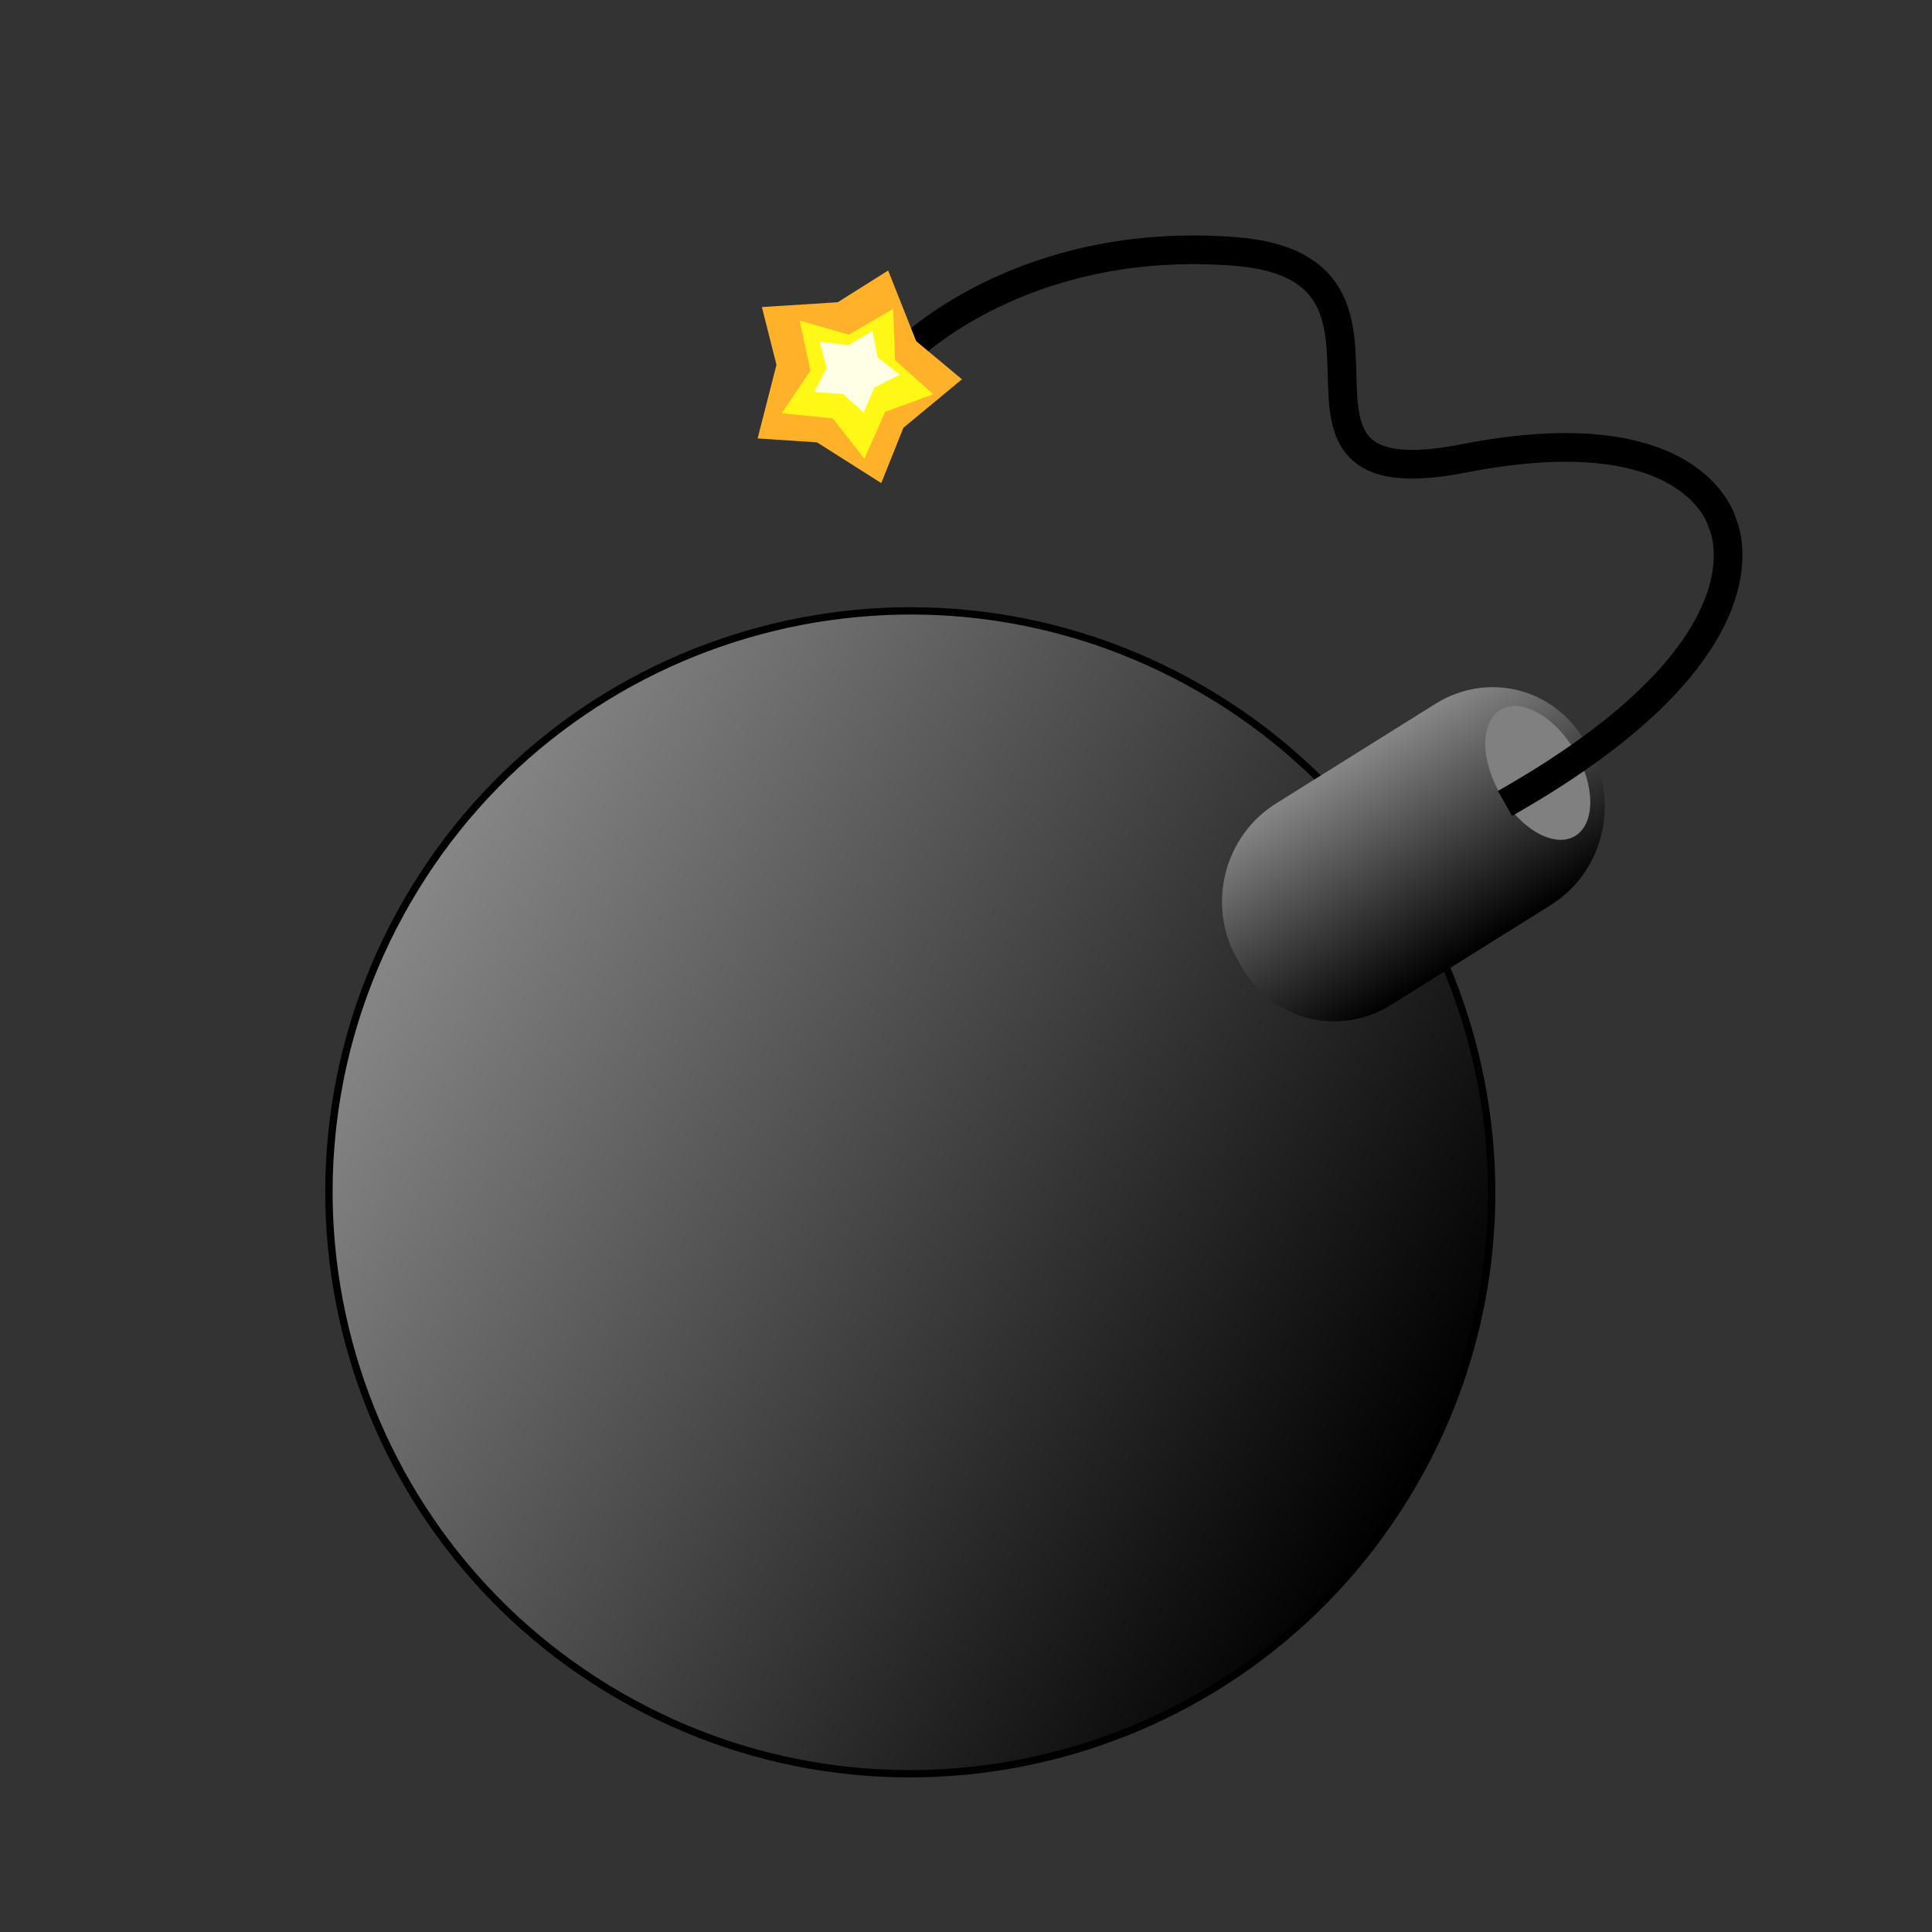 <?xml version="1.0" encoding="UTF-8" standalone="no"?>
<!-- Created with Inkscape (http://www.inkscape.org/) -->

<svg
   xmlns:dc="http://purl.org/dc/elements/1.1/"
   xmlns:cc="http://creativecommons.org/ns#"
   xmlns:rdf="http://www.w3.org/1999/02/22-rdf-syntax-ns#"
   xmlns:svg="http://www.w3.org/2000/svg"
   xmlns="http://www.w3.org/2000/svg"
   xmlns:xlink="http://www.w3.org/1999/xlink"
   xmlns:sodipodi="http://sodipodi.sourceforge.net/DTD/sodipodi-0.dtd"
   xmlns:inkscape="http://www.inkscape.org/namespaces/inkscape"
   width="256"
   height="256"
   id="svg2"
   version="1.1"
   inkscape:version="0.48.1 r9760"
   sodipodi:docname="bombe.svg">
  <rect width="100%" height="100%" fill="#333333" stroke="none"/>
  <defs
     id="defs4">
    <linearGradient
       id="linearGradient3790">
      <stop
         style="stop-color:#000000;stop-opacity:1;"
         offset="0"
         id="stop3792" />
      <stop
         style="stop-color:#878787;stop-opacity:1;"
         offset="1"
         id="stop3794" />
    </linearGradient>
    <inkscape:perspective
       sodipodi:type="inkscape:persp3d"
       inkscape:vp_x="0 : 128 : 1"
       inkscape:vp_y="0 : 1000 : 0"
       inkscape:vp_z="256 : 128 : 1"
       inkscape:persp3d-origin="128 : 85.333333 : 1"
       id="perspective3004" />
    <linearGradient
       inkscape:collect="always"
       xlink:href="#linearGradient3790"
       id="linearGradient3800"
       x1="66.357"
       y1="154.571"
       x2="224.5"
       y2="154.571"
       gradientUnits="userSpaceOnUse" />
    <linearGradient
       inkscape:collect="always"
       xlink:href="#linearGradient3790"
       id="linearGradient3846"
       x1="-866.243"
       y1="-283.484"
       x2="-835.52"
       y2="-283.484"
       gradientUnits="userSpaceOnUse" />
    <linearGradient
       inkscape:collect="always"
       xlink:href="#linearGradient3790"
       id="linearGradient3914"
       gradientUnits="userSpaceOnUse"
       x1="66.357"
       y1="154.571"
       x2="224.5"
       y2="154.571" />
    <linearGradient
       inkscape:collect="always"
       xlink:href="#linearGradient3790"
       id="linearGradient3916"
       gradientUnits="userSpaceOnUse"
       x1="-866.243"
       y1="-283.484"
       x2="-835.52"
       y2="-283.484" />
    <linearGradient
       inkscape:collect="always"
       xlink:href="#linearGradient3790"
       id="linearGradient3927"
       gradientUnits="userSpaceOnUse"
       x1="66.357"
       y1="154.571"
       x2="224.5"
       y2="154.571" />
    <linearGradient
       inkscape:collect="always"
       xlink:href="#linearGradient3790"
       id="linearGradient3929"
       gradientUnits="userSpaceOnUse"
       x1="-866.243"
       y1="-283.484"
       x2="-835.52"
       y2="-283.484" />
  </defs>
  <sodipodi:namedview
     id="base"
     pagecolor="#ffffff"
     bordercolor="#666666"
     borderopacity="1.0"
     inkscape:pageopacity="0.0"
     inkscape:pageshadow="2"
     inkscape:zoom="1.88"
     inkscape:cx="-10.041253"
     inkscape:cy="128"
     inkscape:document-units="px"
     inkscape:current-layer="layer1"
     showgrid="false"
     inkscape:window-width="1024"
     inkscape:window-height="712"
     inkscape:window-x="-3"
     inkscape:window-y="-3"
     inkscape:window-maximized="1" />
  <g
     inkscape:label="Ebene 1"
     inkscape:groupmode="layer"
     id="layer1"
     transform="translate(0,-796.362)">
    <g
       id="g3905"
       transform="translate(4.787,20.745)">
      <path
         transform="matrix(-0.849,-0.49,0.483,-0.837,164.644,1134.241)"
         d="m 224,154.571 c 0,44.025 -35.178,79.714 -78.571,79.714 -43.394,0 -78.571,-35.689 -78.571,-79.714 0,-44.025 35.178,-79.714 78.571,-79.714 43.394,0 78.571,35.689 78.571,79.714 z"
         sodipodi:ry="79.714287"
         sodipodi:rx="78.571426"
         sodipodi:cy="154.57143"
         sodipodi:cx="145.42857"
         id="path3020"
         style="fill:url(#linearGradient3927);fill-opacity:1;fill-rule:evenodd;stroke:#000000;stroke-width:1px;stroke-linecap:butt;stroke-linejoin:miter;stroke-opacity:1"
         sodipodi:type="arc" />
      <path
         id="rect3816"
         d="m -851.516,-310.661 1.268,0 c 8.159,0 14.728,6.569 14.728,14.728 l 0,24.898 c 0,8.159 -6.569,14.728 -14.728,14.728 l -1.268,0 c -8.159,0 -14.728,-6.569 -14.728,-14.728 l 0,-24.898 c 0,-8.159 6.569,-14.728 14.728,-14.728 z"
         inkscape:transform-center-y="-25.962033"
         inkscape:transform-center-x="-18.858352"
         style="fill:url(#linearGradient3929);fill-opacity:1;fill-rule:evenodd;stroke:none"
         transform="matrix(-0.497,-0.868,0.848,-0.53,0,0)"
         inkscape:connector-curvature="0" />
      <path
         transform="matrix(0.505,0.863,-0.863,0.505,156.541,673.146)"
         d="m 208,66.857 c 0,3.156 -4.349,5.714 -9.714,5.714 -5.365,0 -9.714,-2.558 -9.714,-5.714 0,-3.156 4.349,-5.714 9.714,-5.714 5.365,0 9.714,2.558 9.714,5.714 z"
         sodipodi:ry="5.7142859"
         sodipodi:rx="9.7142859"
         sodipodi:cy="66.85714"
         sodipodi:cx="198.28572"
         id="path3810"
         style="fill:#808080;fill-opacity:1;fill-rule:evenodd"
         sodipodi:type="arc" />
      <path
         sodipodi:nodetypes="cczzc"
         inkscape:connector-curvature="0"
         id="path3850"
         d="m 194.626,882.076 c 36.984,-20.958 28.802,-37.143 28.802,-37.143 0,0 -3.539,-14.6 -34.286,-8.571 -30.747,6.029 -2.057,-25.224 -30.286,-27.429 -28.229,-2.205 -43.429,13.143 -43.429,13.143"
         style="fill:none;stroke:#000000;stroke-width:3.8;stroke-linecap:butt;stroke-linejoin:miter;stroke-miterlimit:4;stroke-opacity:1;stroke-dasharray:none" />
      <path
         inkscape:transform-center-y="0.14826151"
         inkscape:transform-center-x="-1.2731037"
         transform="translate(26.217,805.725)"
         d="m 85.768,33.903 -8.509,-5.392 -7.874,-0.524 2.498,-9.758 -1.934,-7.65 10.053,-0.639 6.678,-4.204 3.715,9.363 6.062,5.052 -7.757,6.426 z"
         inkscape:randomized="0"
         inkscape:rounded="0"
         inkscape:flatsided="false"
         sodipodi:arg2="2.0316016"
         sodipodi:arg1="1.2890245"
         sodipodi:r2="9.8699951"
         sodipodi:r1="14.81651"
         sodipodi:cy="19.670412"
         sodipodi:cx="81.647942"
         sodipodi:sides="5"
         id="path3899"
         style="fill:#ffb229;fill-opacity:1;fill-rule:evenodd;stroke:none"
         sodipodi:type="star" />
      <path
         inkscape:transform-center-y="0.0078077815"
         inkscape:transform-center-x="0.84407915"
         transform="translate(6.024,800.78)"
         d="m 112.851,27.084 -6.382,2.328 -2.743,6.215 -4.186,-5.35 -6.758,-0.688 3.795,-5.635 -1.434,-6.64 6.532,1.868 5.872,-3.416 0.242,6.789 z"
         inkscape:randomized="0"
         inkscape:rounded="0"
         inkscape:flatsided="false"
         sodipodi:arg2="0.81830684"
         sodipodi:arg1="0.18998828"
         sodipodi:r2="5.9401188"
         sodipodi:r1="10.633094"
         sodipodi:cy="25.076305"
         sodipodi:cx="102.40964"
         sodipodi:sides="5"
         id="path3901"
         style="fill:#fff817;fill-opacity:1;fill-rule:evenodd;stroke:none"
         sodipodi:type="star" />
      <path
         inkscape:transform-center-y="0.21793074"
         inkscape:transform-center-x="0.39623958"
         transform="matrix(0.883,0,0,0.827,16.519,801.966)"
         d="m 110.897,28.187 -3.811,2.045 -1.61,4.014 -3.123,-2.992 -4.315,-0.291 1.881,-3.895 -1.057,-4.194 4.285,0.585 3.662,-2.301 0.768,4.256 z"
         inkscape:randomized="0"
         inkscape:rounded="0"
         inkscape:flatsided="false"
         sodipodi:arg2="0.72981912"
         sodipodi:arg1="0.10150058"
         sodipodi:r2="4.1186137"
         sodipodi:r1="6.9160366"
         sodipodi:cy="27.485945"
         sodipodi:cx="104.01606"
         sodipodi:sides="5"
         id="path3903"
         style="fill:#ffffe5;fill-opacity:1;fill-rule:evenodd;stroke:none"
         sodipodi:type="star" />
    </g>
  </g>
</svg>
